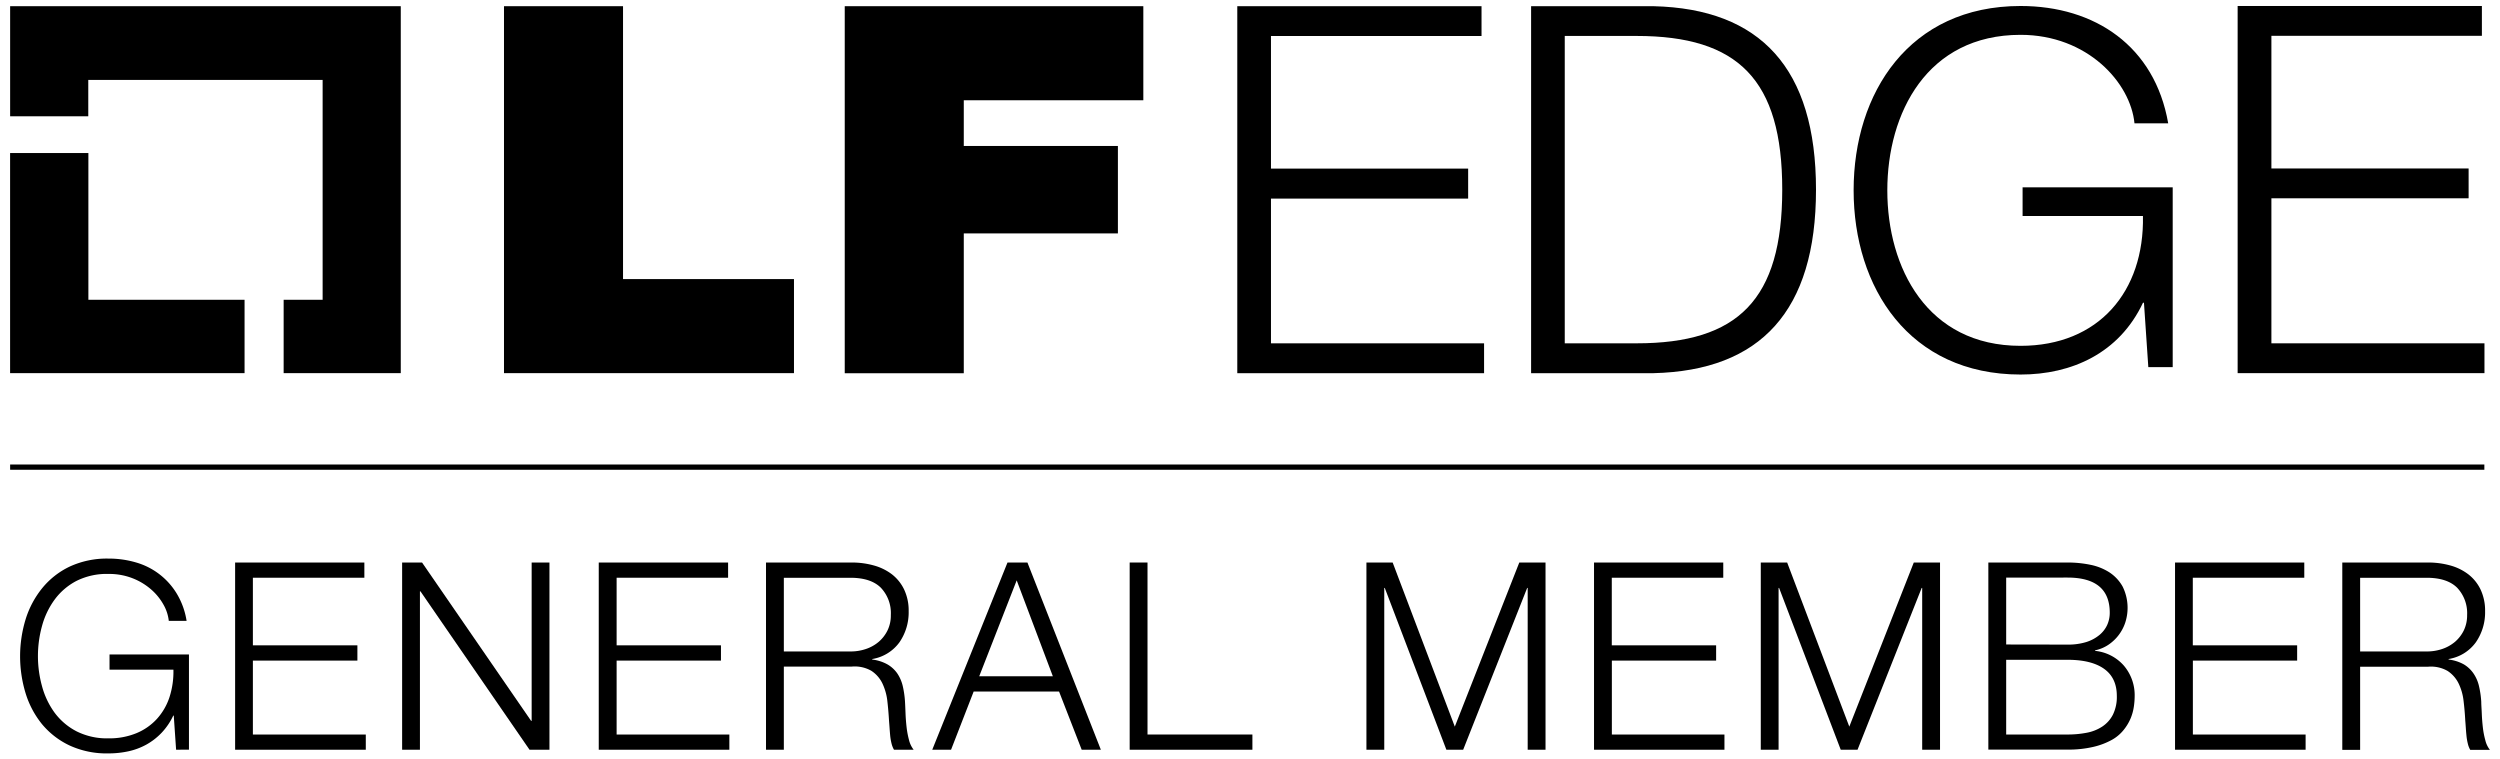 <svg id="Layer_1" data-name="Layer 1" xmlns="http://www.w3.org/2000/svg" viewBox="0 0 717.62 217.98"><defs><style>.cls-1{stroke:#000;stroke-miterlimit:10;stroke-width:1.51px;}</style></defs><title>lfedge-member-general-horizontal-black</title><polygon points="25.37 86.05 25.37 43.93 2.9 43.93 2.9 107.11 70.2 107.11 70.2 86.05 25.37 86.05"/><polygon points="115.04 1.78 2.91 1.78 2.91 33.38 25.34 33.38 25.34 22.94 92.61 22.94 92.61 86.05 81.42 86.05 81.42 107.11 115.04 107.11 115.04 1.78"/><path d="M144.67,1.78h34.17V80.11h49.07v27H144.67Z"/><path d="M242.48,1.78h85.71v27H276.65V41.9h44.24V67H276.65v40.14H242.48Z"/><path d="M355.16,1.78h70.11v8.56H364.83V48.39h56.6V57h-56.6V98.56H426v8.56H355.16Z"/><path d="M439.5,1.78h35.13c30.72.73,46.65,17.84,46.65,52.67s-15.93,51.93-46.65,52.67H439.5Zm9.66,96.77h20.62c29.16,0,41.81-12.54,41.81-44.12s-12.66-44.11-41.81-44.11H449.16Z"/><path d="M623.67,105.39h-7L615.42,86.9h-.28c-6.83,14.51-20.48,20.61-35.13,20.61-32,0-47.93-25-47.93-52.9S548,1.72,580,1.72c21.32,0,38.53,11.51,42.38,33.69H612.7C611.58,23.75,599.21,10,580,10c-26.87,0-38.25,22.47-38.25,44.65S553.14,99.27,580,99.27c22.47,0,35.55-15.64,35.13-37.26H580.58V53.77h43.09v51.62Z"/><path d="M642.31,1.72h70.11v8.56H652V48.36h56.61v8.56H652V98.55h61.16v8.56H642.31Z"/><path d="M50.55,215.21l-.67-9.79h-.15a18.7,18.7,0,0,1-3.35,4.93A18.29,18.29,0,0,1,42,213.74a19.09,19.09,0,0,1-5.15,1.92,26.57,26.57,0,0,1-5.68.6A25.4,25.4,0,0,1,20,214a23.1,23.1,0,0,1-7.94-6.13A26.33,26.33,0,0,1,7.35,199a36.41,36.41,0,0,1,0-21.22,26.72,26.72,0,0,1,4.74-8.92A22.84,22.84,0,0,1,20,162.64a25.4,25.4,0,0,1,11.11-2.3,27.71,27.71,0,0,1,8,1.13,20.14,20.14,0,0,1,11.67,9,21.55,21.55,0,0,1,2.78,7.75H48.45a12,12,0,0,0-1.55-4.71,16.28,16.28,0,0,0-3.53-4.32,18.15,18.15,0,0,0-5.31-3.2,18.38,18.38,0,0,0-6.92-1.24,19.33,19.33,0,0,0-9.19,2,18.23,18.23,0,0,0-6.28,5.38,23,23,0,0,0-3.61,7.56,32.49,32.49,0,0,0,0,17.28,23.1,23.1,0,0,0,3.61,7.6A18.34,18.34,0,0,0,22,209.94a19.45,19.45,0,0,0,9.19,2,20.36,20.36,0,0,0,7.94-1.47,16.47,16.47,0,0,0,5.9-4.1,17.27,17.27,0,0,0,3.62-6.25,23.82,23.82,0,0,0,1.13-7.9H31.44v-4.36h22.8v27.32Z"/><path d="M104.59,161.47v4.36h-32v19.42h30v4.37h-30v21.22H105v4.37H67.49V161.47Z"/><path d="M121.15,161.47l31.31,45.46h.15V161.47h5.11v53.74H152l-31.3-45.46h-.16v45.46h-5.11V161.47Z"/><path d="M209,161.47v4.36H177v19.42h29.95v4.37H177v21.22h32.36v4.37H171.87V161.47Z"/><path d="M244.5,161.47a23.35,23.35,0,0,1,6.28.83,15.17,15.17,0,0,1,5.2,2.52,12.14,12.14,0,0,1,3.53,4.36,14.08,14.08,0,0,1,1.32,6.29,15.14,15.14,0,0,1-2.63,8.88,12.06,12.06,0,0,1-7.83,4.82v.15a11.84,11.84,0,0,1,4.36,1.39,8.81,8.81,0,0,1,2.83,2.59,11,11,0,0,1,1.58,3.66,27.318,27.318,0,0,1,.64,4.47c.05.91.1,2,.15,3.32s.15,2.62.3,3.95a25.072,25.072,0,0,0,.71,3.76,7.35,7.35,0,0,0,1.32,2.75h-5.64a6.741,6.741,0,0,1-.72-1.85,16.14,16.14,0,0,1-.38-2.26c-.07-.77-.13-1.54-.18-2.29s-.11-1.41-.15-2c-.11-1.9-.27-3.8-.49-5.68a15.85,15.85,0,0,0-1.43-5,9,9,0,0,0-3.16-3.58,9.59,9.59,0,0,0-5.69-1.2H225v23.86h-5.12V161.47ZM244.12,187a13.59,13.59,0,0,0,4.44-.71,11.1,11.1,0,0,0,3.69-2.07,10.32,10.32,0,0,0,2.52-3.28,9.79,9.79,0,0,0,.94-4.4,10.58,10.58,0,0,0-2.86-7.83c-1.91-1.9-4.81-2.86-8.73-2.86H225V187Z"/><path d="M294.92,161.47,316,215.21h-5.5L304,198.5H279.49L273,215.21h-5.4l21.6-53.74Zm7.3,32.66-10.38-27.54-10.76,27.54Z"/><path d="M329.39,161.47v49.37H359.5v4.37H324.27V161.47Z"/><path d="M399.76,161.47l17.84,47.11,18.51-47.11h7.53v53.74h-5.12V168.77h-.15L420,215.21h-4.82L397.5,168.77h-.15v46.44h-5.12V161.47Z"/><path d="M494.66,161.47v4.36h-32v19.42h29.95v4.37H462.68v21.22H495v4.37H457.56V161.47Z"/><path d="M513,161.47l17.84,47.11,18.51-47.11h7.53v53.74h-5.12V168.77h-.15L533.2,215.21h-4.82l-17.69-46.44h-.15v46.44h-5.11V161.47Z"/><path d="M593.48,161.47a32.09,32.09,0,0,1,6.51.64,15.93,15.93,0,0,1,5.5,2.18,11.69,11.69,0,0,1,3.8,4.07,13.75,13.75,0,0,1,.75,10.38,12.35,12.35,0,0,1-4.86,6.36,10.81,10.81,0,0,1-3.8,1.58v.15a12.66,12.66,0,0,1,8.28,4.25,13.08,13.08,0,0,1,3.09,8.85,21.424,21.424,0,0,1-.23,2.9,14.232,14.232,0,0,1-.9,3.31,13.85,13.85,0,0,1-2,3.35,11.45,11.45,0,0,1-3.42,2.89,20.7,20.7,0,0,1-5.27,2,31.23,31.23,0,0,1-7.49.79H570.75v-53.7Zm0,23.56a17.6,17.6,0,0,0,5.34-.72,11.19,11.19,0,0,0,3.77-2,8.14,8.14,0,0,0,2.26-2.89,8.52,8.52,0,0,0,.75-3.54q0-10.08-12.12-10.09H575.87V185Zm0,25.81a28.531,28.531,0,0,0,5.42-.49,12.22,12.22,0,0,0,4.52-1.77,9,9,0,0,0,3.08-3.42,11.5,11.5,0,0,0,1.13-5.38q0-5.19-3.65-7.79t-10.5-2.6H575.87v21.45Z"/><path d="M661.44,161.47v4.36h-32v19.42h29.95v4.37H629.46v21.22h32.36v4.37H624.34V161.47Z"/><path d="M697,161.47a23.42,23.42,0,0,1,6.29.83,15.12,15.12,0,0,1,5.19,2.52,12.17,12.17,0,0,1,3.54,4.36,14.08,14.08,0,0,1,1.32,6.29,15.07,15.07,0,0,1-2.64,8.88,12,12,0,0,1-7.83,4.82v.15a11.84,11.84,0,0,1,4.37,1.39A8.88,8.88,0,0,1,710,193.3a10.61,10.61,0,0,1,1.6,3.7,26.283,26.283,0,0,1,.64,4.47c0,.91.1,2,.15,3.32s.15,2.62.3,3.95a23.861,23.861,0,0,0,.72,3.76,7.05,7.05,0,0,0,1.32,2.75h-5.65a6.441,6.441,0,0,1-.71-1.85,16.139,16.139,0,0,1-.38-2.26c-.08-.77-.14-1.54-.19-2.29s-.1-1.41-.15-2c-.1-1.9-.26-3.8-.49-5.68a15.351,15.351,0,0,0-1.43-5,9,9,0,0,0-3.16-3.58,9.56,9.56,0,0,0-5.68-1.2H677.47v23.86h-5.12V161.47ZM696.59,187a13.68,13.68,0,0,0,4.44-.71,11.3,11.3,0,0,0,3.69-2.07,10.32,10.32,0,0,0,2.52-3.28,9.921,9.921,0,0,0,.94-4.4,10.62,10.62,0,0,0-2.86-7.83c-1.91-1.9-4.82-2.86-8.73-2.86H677.47V187Z"/><line class="cls-1" x1="2.91" y1="134.09" x2="713.13" y2="134.09"/></svg>